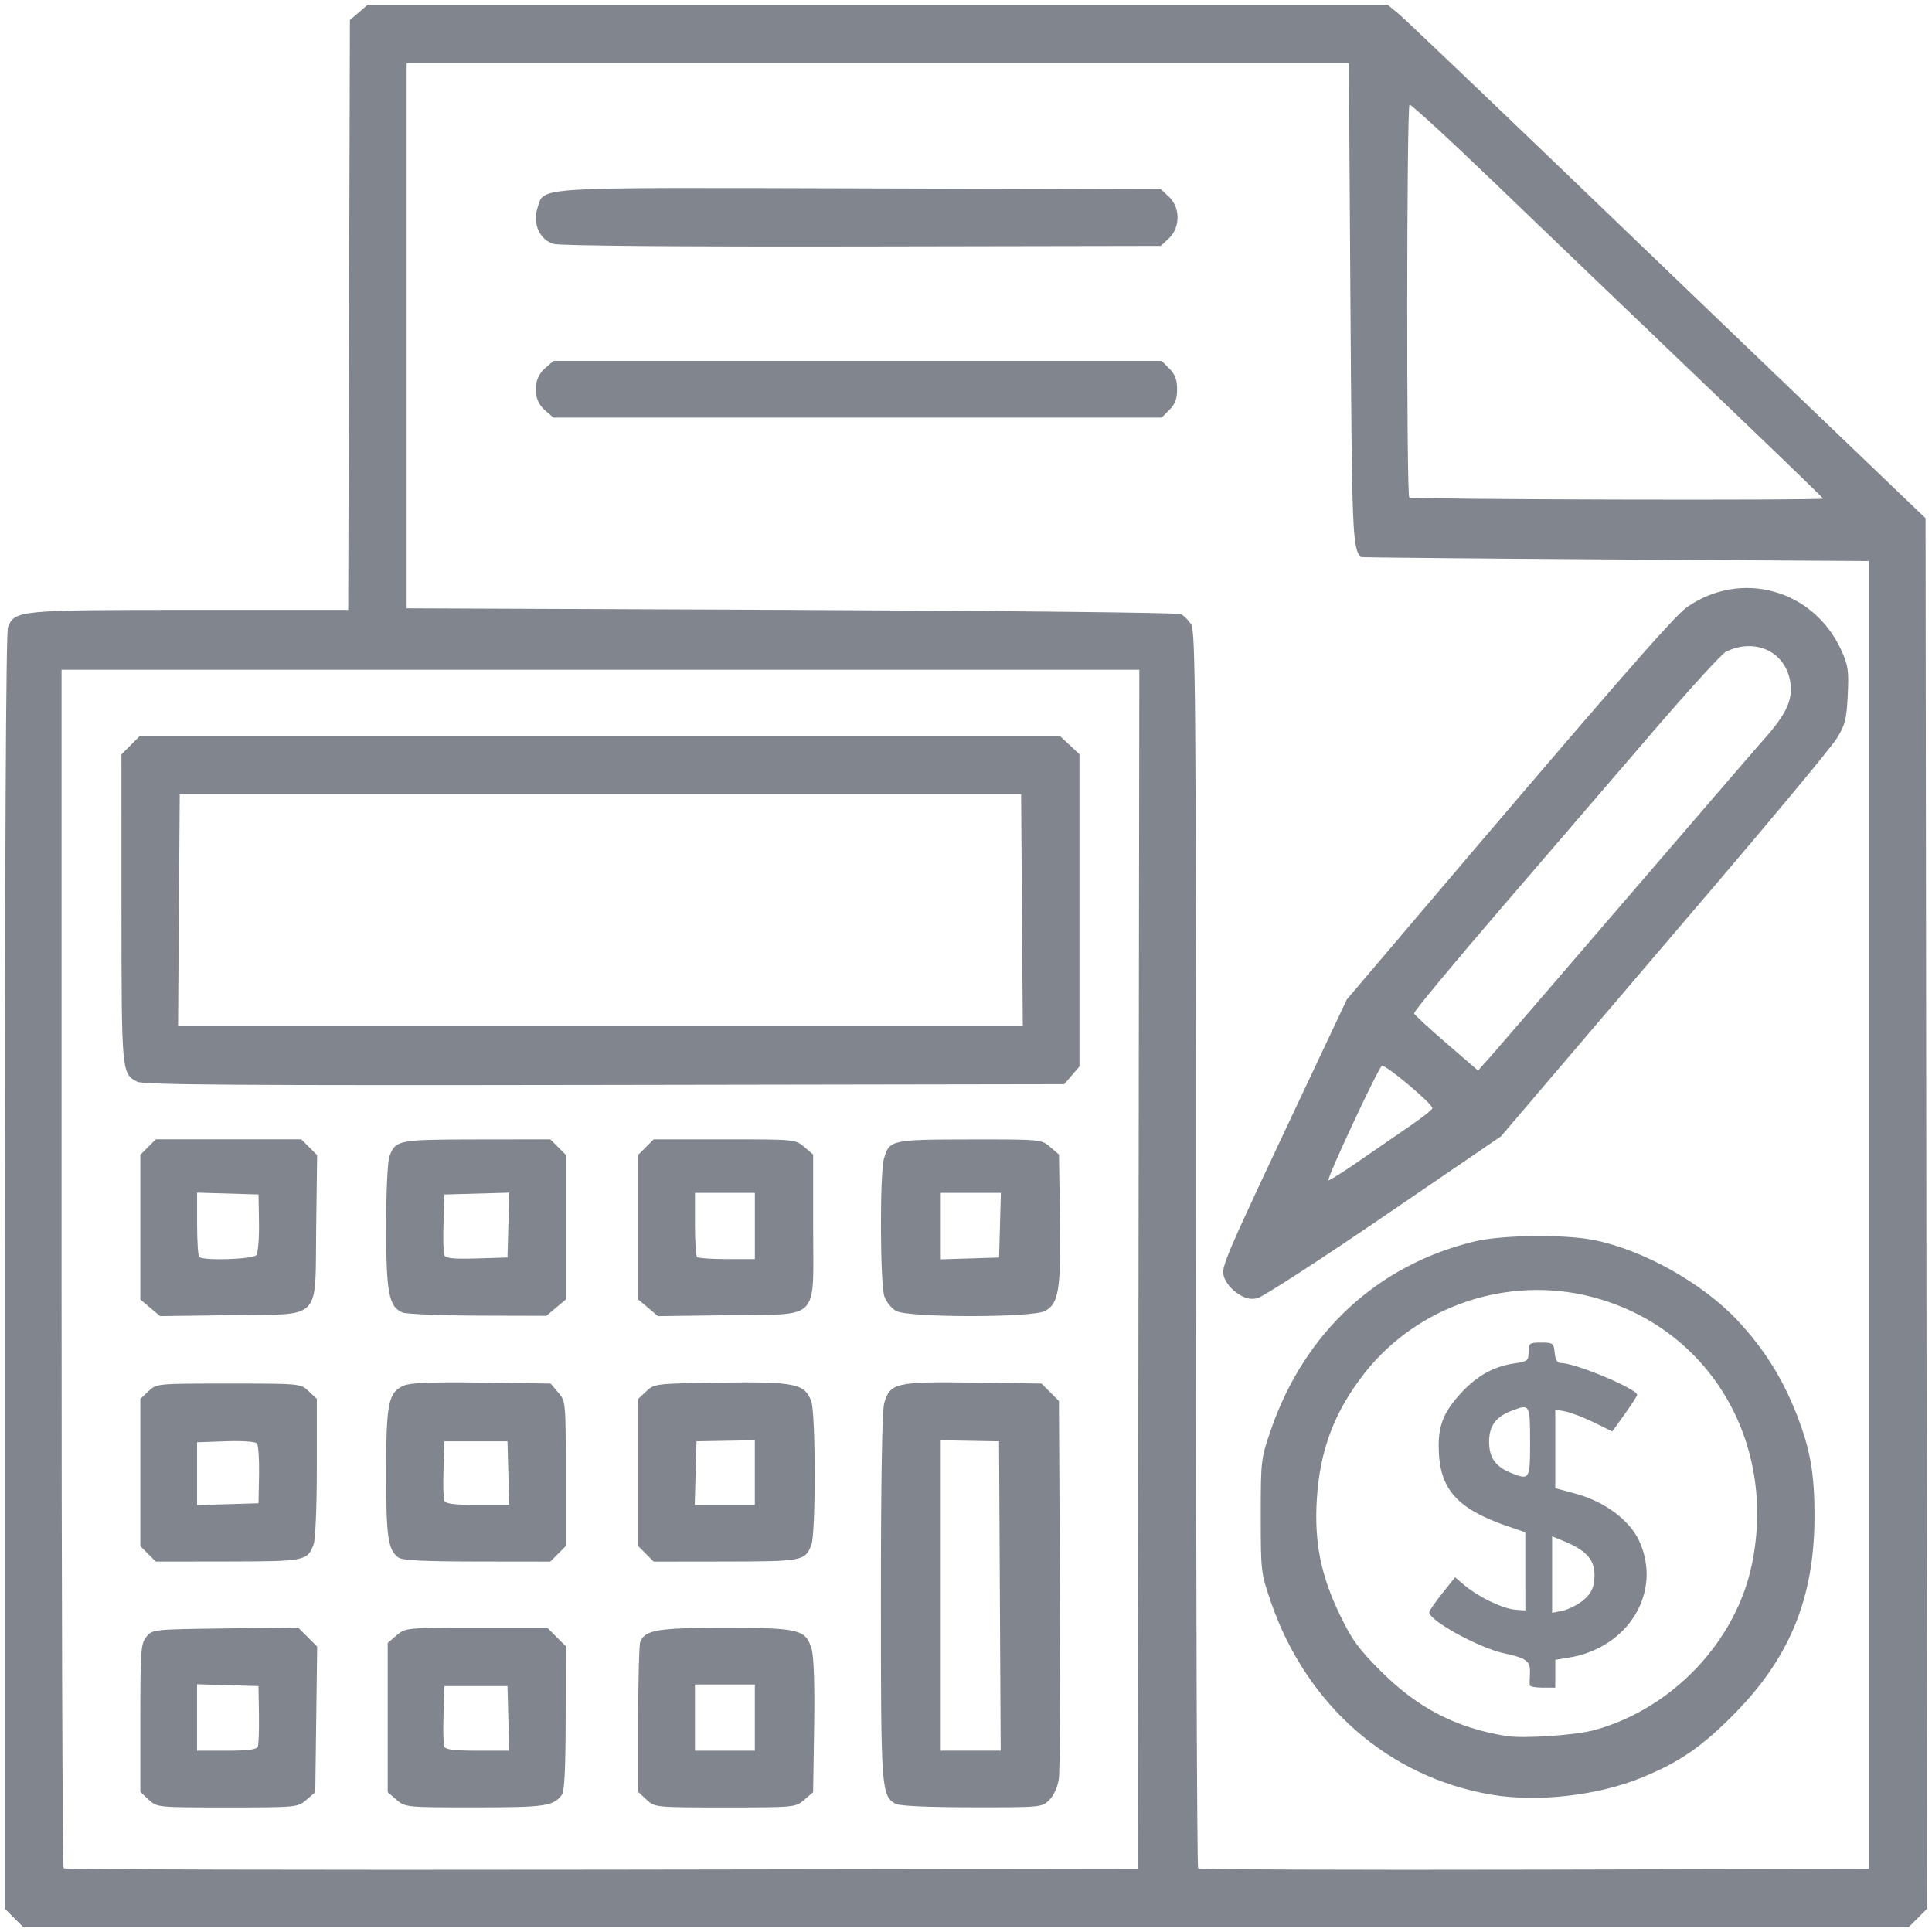 <?xml version="1.0" encoding="UTF-8" standalone="no"?>
<!-- Created with Inkscape (http://www.inkscape.org/) -->

<svg
   xmlns:dc="http://purl.org/dc/elements/1.1/"
   xmlns:cc="http://creativecommons.org/ns#"
   xmlns:rdf="http://www.w3.org/1999/02/22-rdf-syntax-ns#"
   xmlns:svg="http://www.w3.org/2000/svg"
   xmlns="http://www.w3.org/2000/svg"
   xmlns:sodipodi="http://sodipodi.sourceforge.net/DTD/sodipodi-0.dtd"
   xmlns:inkscape="http://www.inkscape.org/namespaces/inkscape"
   width="100px"
   height="100px"
   viewBox="0 0 100 100"
   version="1.1"
   id="SVGRoot"
   sodipodi:docname="part3.svg"
   inkscape:version="0.92.4 (5da689c313, 2019-01-14)">
  <defs
     id="defs58" />
  <sodipodi:namedview
     id="base"
     pagecolor="#ffffff"
     bordercolor="#666666"
     borderopacity="1.0"
     inkscape:pageopacity="0.0"
     inkscape:pageshadow="2"
     inkscape:zoom="3.6203867"
     inkscape:cx="81.001858"
     inkscape:cy="33.39413"
     inkscape:document-units="px"
     inkscape:current-layer="layer1"
     showgrid="false"
     inkscape:window-width="1366"
     inkscape:window-height="705"
     inkscape:window-x="-8"
     inkscape:window-y="-8"
     inkscape:window-maximized="1"
     inkscape:grid-bbox="true" />
  <g
     inkscape:label="Layer 1"
     inkscape:groupmode="layer"
     id="layer1">
    <path
       style="fill:#81858e;stroke-width:0.163;fill-opacity:1"
       d="M 0.727,99.273 0.25,98.796 V 65.845 C 0.25,44.413 0.307,32.745 0.412,32.468 0.746,31.59 0.975,31.568 9.865,31.568 h 8.158 l 0.044,-15.265 0.044,-15.265 0.458,-0.394 L 19.026,0.25 h 26.402 26.402 l 0.543,0.448 c 0.298,0.246 4.396,4.151 9.106,8.678 C 88.939,16.545 94.463,21.845 98.524,25.729 l 1.143,1.093 0.042,35.986 L 99.75,98.794 99.272,99.272 98.794,99.75 H 49.999 1.204 Z M 58.93,65.7 58.971,34.667 H 31.078 3.186 v 30.965 c 0,17.031 0.049,31.014 0.109,31.074 0.06,0.06 12.593,0.091 27.851,0.068 l 27.742,-0.041 z M 7.695,93.152 7.264,92.752 v -3.823 c 0,-3.52 0.025,-3.853 0.312,-4.208 0.309,-0.382 0.344,-0.386 4.082,-0.434 l 3.77,-0.049 0.494,0.494 0.494,0.494 -0.049,3.77 -0.049,3.77 -0.458,0.393 c -0.454,0.39 -0.486,0.393 -4.095,0.393 -3.635,0 -3.637,-3.26e-4 -4.069,-0.4 z m 5.649,-2.747 c 0.044,-0.116 0.071,-0.868 0.058,-1.672 l -0.023,-1.461 -1.59,-0.047 -1.59,-0.047 v 1.719 1.719 h 1.532 c 1.101,0 1.555,-0.059 1.613,-0.21 z m 7.181,2.753 -0.458,-0.394 V 88.903 85.041 l 0.458,-0.394 c 0.454,-0.391 0.483,-0.394 4.131,-0.394 h 3.673 l 0.477,0.477 0.477,0.477 -0.005,3.723 c -0.004,2.669 -0.061,3.797 -0.204,3.982 -0.444,0.578 -0.866,0.638 -4.501,0.638 -3.56,0 -3.594,-0.003 -4.048,-0.394 z m 5.787,-4.214 -0.046,-1.672 h -1.631 -1.631 l -0.048,1.455 c -0.026,0.8 -0.01,1.553 0.036,1.672 0.062,0.16 0.51,0.217 1.725,0.217 h 1.642 z m 7.154,4.208 -0.432,-0.4 v -3.746 c 0,-2.06 0.046,-3.865 0.101,-4.01 0.243,-0.633 0.886,-0.741 4.384,-0.741 3.854,0 4.189,0.082 4.491,1.102 0.115,0.39 0.162,1.842 0.129,4.01 l -0.052,3.399 -0.458,0.393 c -0.454,0.39 -0.486,0.393 -4.095,0.393 -3.635,0 -3.637,-3.26e-4 -4.069,-0.4 z m 5.604,-4.249 v -1.713 h -1.55 -1.55 v 1.713 1.713 h 1.55 1.55 z m 7.284,4.464 c -0.739,-0.43 -0.76,-0.716 -0.759,-10.698 6.53e-4,-6.028 0.062,-9.646 0.171,-10.037 0.292,-1.051 0.621,-1.127 4.646,-1.069 l 3.494,0.05 0.452,0.452 0.452,0.452 0.05,9.416 c 0.027,5.179 0.003,9.737 -0.054,10.13 -0.062,0.429 -0.258,0.868 -0.491,1.101 -0.385,0.385 -0.411,0.387 -4.024,0.382 -2.282,-0.003 -3.749,-0.07 -3.937,-0.18 z m 5.399,-10.757 -0.042,-8.006 -1.509,-0.028 -1.509,-0.028 4.9e-5,8.033 5.5e-5,8.033 h 1.551 1.551 z M 7.664,80.428 7.264,80.028 v -3.812 -3.812 l 0.421,-0.395 c 0.42,-0.395 0.428,-0.395 4.146,-0.395 3.718,0 3.726,6.52e-4 4.146,0.395 l 0.421,0.395 v 3.549 c 0,2.061 -0.071,3.736 -0.17,3.995 -0.321,0.846 -0.443,0.869 -4.446,0.875 l -3.718,0.005 z m 5.744,-4.084 c 0.015,-0.807 -0.033,-1.541 -0.108,-1.631 -0.079,-0.096 -0.754,-0.143 -1.618,-0.112 l -1.482,0.052 v 1.625 1.625 l 1.59,-0.047 1.59,-0.047 z m 7.196,4.262 c -0.522,-0.397 -0.618,-1.072 -0.618,-4.361 0,-3.641 0.114,-4.193 0.933,-4.532 0.346,-0.143 1.496,-0.186 4.031,-0.15 l 3.547,0.05 0.393,0.458 c 0.391,0.455 0.393,0.48 0.393,4.208 v 3.75 l -0.4,0.4 -0.4,0.4 -3.8,-0.005 c -2.859,-0.004 -3.869,-0.058 -4.079,-0.217 z m 5.708,-4.359 -0.046,-1.645 -1.631,-7.5e-5 -1.631,-8e-5 -0.048,1.428 c -0.026,0.786 -0.01,1.526 0.036,1.645 0.062,0.16 0.51,0.217 1.725,0.217 h 1.642 z m 7.123,4.181 -0.4,-0.4 v -3.812 -3.812 l 0.421,-0.395 c 0.413,-0.389 0.478,-0.396 3.83,-0.445 3.855,-0.056 4.385,0.054 4.709,0.985 0.227,0.652 0.231,6.806 0.005,7.401 -0.321,0.846 -0.443,0.869 -4.446,0.875 l -3.718,0.005 z m 5.635,-4.208 5e-5,-1.672 -1.509,0.027 -1.509,0.027 -0.046,1.645 -0.046,1.645 h 1.555 1.555 z M 7.776,67.692 7.264,67.261 v -3.745 -3.745 l 0.4,-0.4 0.4,-0.4 h 3.766 3.766 l 0.409,0.409 0.409,0.409 -0.049,3.746 c -0.065,4.923 0.375,4.473 -4.435,4.538 l -3.643,0.049 z m 5.487,-2.726 c 0.092,-0.112 0.156,-0.865 0.142,-1.672 l -0.024,-1.468 -1.59,-0.047 -1.59,-0.047 v 1.61 c 0,0.885 0.049,1.659 0.109,1.719 0.204,0.204 2.778,0.121 2.954,-0.095 z m 7.573,2.969 c -0.71,-0.285 -0.849,-1.017 -0.849,-4.462 0,-1.802 0.073,-3.368 0.17,-3.621 0.322,-0.847 0.437,-0.869 4.527,-0.875 l 3.8,-0.005 0.4,0.4 0.4,0.4 v 3.745 3.745 L 28.782,67.684 28.28,68.106 24.745,68.096 c -1.944,-0.006 -3.704,-0.078 -3.909,-0.161 z m 5.477,-4.524 0.047,-1.678 -1.678,0.047 -1.678,0.047 -0.048,1.455 c -0.026,0.8 -0.009,1.555 0.038,1.678 0.066,0.172 0.45,0.212 1.679,0.176 l 1.593,-0.047 z m 7.235,4.282 -0.512,-0.431 v -3.745 -3.745 l 0.4,-0.4 0.4,-0.4 h 3.668 c 3.643,0 3.671,0.003 4.126,0.394 l 0.458,0.394 v 3.761 c 0,4.94 0.436,4.488 -4.386,4.553 l -3.643,0.049 z m 5.523,-4.235 v -1.713 h -1.55 -1.55 v 1.604 c 0,0.882 0.049,1.653 0.109,1.713 0.06,0.06 0.757,0.109 1.55,0.109 h 1.441 z m 7.317,4.401 c -0.237,-0.129 -0.512,-0.467 -0.612,-0.752 -0.224,-0.643 -0.243,-6.37 -0.023,-7.135 0.278,-0.969 0.368,-0.989 4.442,-0.995 3.68,-0.005 3.704,-0.003 4.159,0.388 l 0.458,0.393 0.05,3.265 c 0.057,3.741 -0.059,4.463 -0.782,4.837 -0.674,0.349 -7.049,0.347 -7.692,-0.002 z m 5.371,-4.442 0.046,-1.672 h -1.555 -1.555 v 1.719 1.719 l 1.509,-0.047 1.509,-0.047 z M 7.104,55.99 C 6.295,55.579 6.29,55.523 6.288,47.011 l -0.002,-7.964 0.477,-0.477 0.477,-0.477 H 31.048 54.858 l 0.507,0.473 0.507,0.473 v 8.081 8.081 l -0.394,0.458 -0.394,0.458 -23.788,0.039 C 12.421,56.187 7.425,56.153 7.104,55.99 Z M 52.896,47.105 52.853,41.11 H 31.078 9.303 l -0.043,5.994 -0.043,5.994 H 31.078 52.939 Z M 96.73,62.886 V 29.04 L 83.6,28.956 C 76.378,28.91 70.454,28.855 70.434,28.833 70.005,28.364 69.978,27.689 69.898,15.664 L 69.817,3.268 H 45.432 21.047 V 17.377 31.486 l 19.9,0.082 c 10.945,0.045 20.024,0.143 20.175,0.218 0.152,0.075 0.39,0.311 0.53,0.524 0.228,0.348 0.254,3.667 0.254,32.337 0,17.572 0.049,31.998 0.109,32.059 0.06,0.06 7.896,0.091 17.412,0.068 l 17.303,-0.041 z M 77.211,92.895 C 71.9,91.999 67.641,88.288 65.793,82.949 65.265,81.421 65.257,81.36 65.257,78.464 c 0,-2.896 0.007,-2.957 0.536,-4.486 1.739,-5.027 5.534,-8.525 10.548,-9.725 1.387,-0.332 4.594,-0.372 6.113,-0.077 2.571,0.5 5.662,2.227 7.499,4.191 1.323,1.415 2.275,2.917 2.994,4.724 0.754,1.895 0.978,3.156 0.971,5.453 -0.012,4.179 -1.288,7.284 -4.195,10.212 -1.662,1.673 -2.772,2.437 -4.709,3.238 -2.281,0.943 -5.411,1.305 -7.804,0.901 z m 5.309,-3.344 c 4.033,-1.102 7.333,-4.577 8.161,-8.594 1.309,-6.353 -2.246,-12.273 -8.308,-13.834 -4.331,-1.116 -9.013,0.463 -11.753,3.963 -1.563,1.997 -2.313,3.993 -2.464,6.564 -0.13,2.196 0.215,3.904 1.2,5.943 0.627,1.298 0.967,1.763 2.152,2.942 1.898,1.888 3.882,2.908 6.464,3.322 0.885,0.142 3.57,-0.039 4.548,-0.306 z m -3.341,-2.32 c -0.009,-0.067 -0.004,-0.348 0.01,-0.624 0.033,-0.627 -0.165,-0.78 -1.337,-1.032 -1.303,-0.28 -3.876,-1.69 -3.876,-2.123 0,-0.073 0.3,-0.511 0.668,-0.972 l 0.668,-0.839 0.497,0.419 c 0.708,0.596 1.972,1.205 2.603,1.255 l 0.539,0.043 V 81.334 79.31 l -0.816,-0.277 c -2.769,-0.942 -3.667,-1.97 -3.669,-4.204 -0.001,-1.101 0.29,-1.785 1.162,-2.731 0.816,-0.885 1.695,-1.375 2.739,-1.525 0.694,-0.1 0.747,-0.142 0.753,-0.594 0.005,-0.457 0.045,-0.487 0.652,-0.487 0.61,0 0.649,0.03 0.698,0.53 0.036,0.378 0.133,0.53 0.338,0.53 0.734,0 3.928,1.337 3.932,1.645 6.52e-4,0.053 -0.289,0.501 -0.643,0.996 l -0.644,0.9 -0.946,-0.465 c -0.52,-0.256 -1.185,-0.511 -1.476,-0.567 l -0.53,-0.103 v 2.035 2.035 l 1.058,0.286 c 1.491,0.404 2.78,1.36 3.28,2.434 1.223,2.627 -0.538,5.55 -3.645,6.053 l -0.693,0.112 v 0.72 0.72 h -0.652 c -0.359,0 -0.66,-0.055 -0.669,-0.122 z m 2.716,-4.358 c 0.345,-0.263 0.551,-0.581 0.602,-0.93 0.159,-1.085 -0.23,-1.631 -1.548,-2.172 l -0.612,-0.251 v 1.98 1.98 l 0.516,-0.103 c 0.284,-0.057 0.752,-0.283 1.041,-0.503 z m -2.699,-8.242 c 0,-1.949 -0.011,-1.968 -0.927,-1.62 -0.851,0.322 -1.193,0.787 -1.193,1.62 0,0.816 0.336,1.29 1.142,1.611 0.957,0.382 0.979,0.346 0.979,-1.611 z m -15.166,-7.701 c -0.317,-0.214 -0.607,-0.581 -0.682,-0.862 -0.141,-0.528 -0.057,-0.72 4.406,-10.185 l 1.957,-4.149 2.908,-3.424 C 83.129,35.93 86.618,31.921 87.291,31.445 c 2.803,-1.982 6.568,-0.948 8.009,2.199 0.362,0.79 0.4,1.056 0.339,2.332 -0.06,1.256 -0.132,1.543 -0.567,2.242 -0.274,0.441 -3.061,3.805 -6.192,7.475 -3.132,3.67 -6.93,8.124 -8.441,9.897 l -2.747,3.225 -6.058,4.137 c -3.332,2.275 -6.282,4.185 -6.555,4.244 -0.372,0.08 -0.637,0.013 -1.049,-0.266 z m 6.345,-6.857 c 0.809,-0.561 1.987,-1.372 2.618,-1.803 0.631,-0.431 1.147,-0.84 1.147,-0.91 0,-0.24 -2.491,-2.324 -2.619,-2.191 -0.266,0.275 -2.898,5.924 -2.76,5.924 0.079,0 0.806,-0.459 1.615,-1.019 z M 84.14,46.575 c 3.505,-4.082 6.732,-7.825 7.17,-8.319 1.15,-1.294 1.483,-2.009 1.359,-2.917 -0.218,-1.593 -1.81,-2.357 -3.339,-1.602 -0.212,0.105 -1.9,1.954 -3.751,4.108 -1.85,2.155 -5.406,6.291 -7.901,9.191 -2.495,2.9 -4.514,5.338 -4.487,5.416 0.027,0.078 0.784,0.776 1.681,1.551 l 1.631,1.408 0.632,-0.708 c 0.347,-0.389 3.499,-4.047 7.004,-8.129 z M 28.194,21.226 c -0.632,-0.544 -0.623,-1.617 0.018,-2.169 l 0.437,-0.376 h 15.739 15.739 l 0.4,0.4 c 0.295,0.295 0.4,0.577 0.4,1.068 0,0.491 -0.106,0.773 -0.4,1.068 l -0.4,0.4 H 44.388 28.65 Z m 0.466,-8.6 C 27.924,12.411 27.552,11.571 27.826,10.741 28.184,9.656 27.415,9.701 44.604,9.749 l 15.482,0.043 0.421,0.395 c 0.591,0.556 0.592,1.589 1.9e-5,2.145 l -0.421,0.395 -15.442,0.028 c -9.575,0.017 -15.647,-0.032 -15.983,-0.13 z m 65.705,13.178 c 0,-0.03 -2.844,-2.774 -6.321,-6.098 C 84.568,16.383 79.779,11.791 77.402,9.504 75.024,7.217 73.024,5.378 72.957,5.417 72.806,5.506 72.792,25.599 72.943,25.75 c 0.107,0.107 21.422,0.161 21.422,0.054 z"
       id="path1061"
       inkscape:connector-curvature="0" />
  </g>
</svg>
